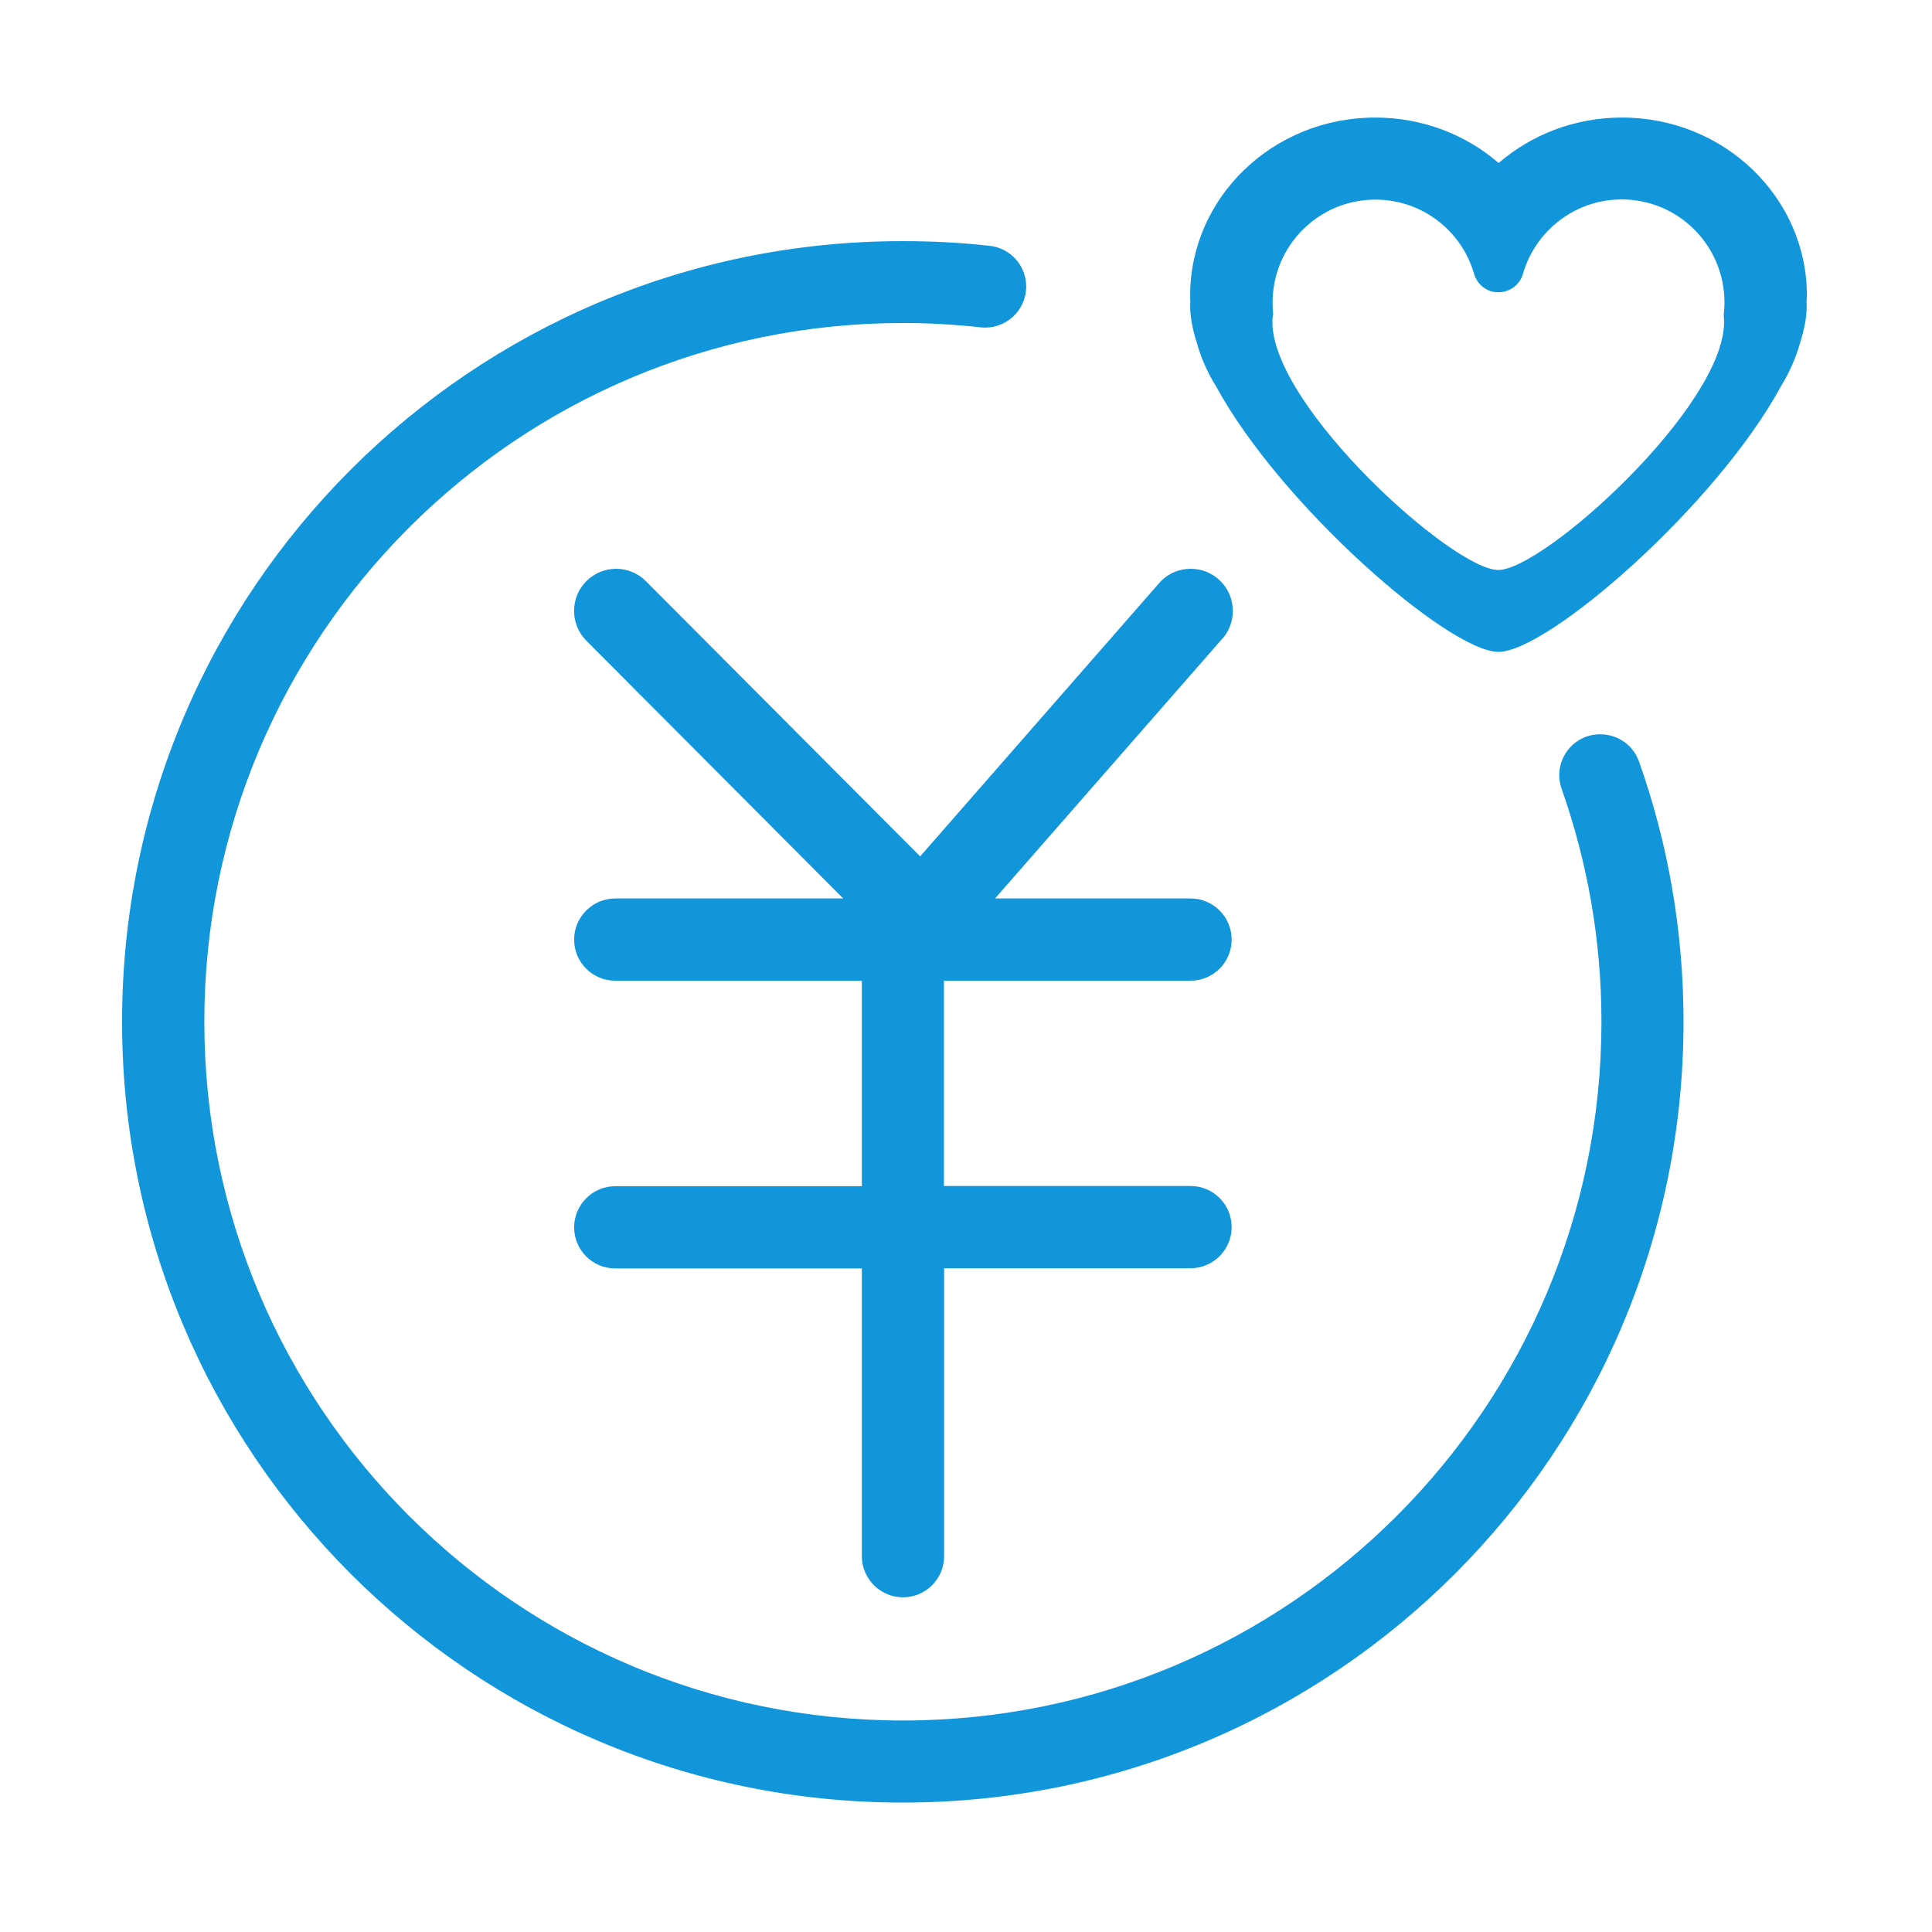 <?xml version="1.0" standalone="no"?><!DOCTYPE svg PUBLIC "-//W3C//DTD SVG 1.1//EN" "http://www.w3.org/Graphics/SVG/1.1/DTD/svg11.dtd"><svg class="icon" width="128px" height="128.00px" viewBox="0 0 1024 1024" version="1.1" xmlns="http://www.w3.org/2000/svg"><path d="M646.9 308c-8.7-8.7-22.9-8.7-31.6 0L487.7 453.9 342.3 308c-8.7-8.7-22.8-8.7-31.5 0s-8.7 22.9 0 31.6l136.1 136.6H326.1c-12 0-21.8 9.8-21.8 21.8s9.7 21.8 21.8 21.8h130.7v108.9H326.1c-12 0-21.8 9.8-21.8 21.8s9.7 21.8 21.8 21.8h130.7v152.5c0 12 9.8 21.8 21.8 21.8s21.8-9.7 21.8-21.8V672.2H631c12 0 21.8-9.8 21.8-21.8s-9.7-21.8-21.8-21.8H500.3V519.8H631c12 0 21.8-9.7 21.8-21.8 0-12-9.7-21.8-21.8-21.8H527.4l119.5-136.6c8.7-8.7 8.7-22.9 0-31.6z m310.8-151.3c0-52.1-43.9-94.4-98-94.4-25.1 0-48 9.1-65.4 24.1-17.3-15-40.3-24.1-65.4-24.1-54.2 0-98.1 42.3-98.1 94.4 0 1.1 0 2.1 0.1 3.1 0 0.7-0.1 1.3-0.1 2 0 6 1.2 12.5 3.4 19.4 2.3 8.4 5.8 16.3 10.3 23.5C678.9 268 768 345.5 794.2 345.5c26.2 0 115.4-77.5 149.7-140.7 4.5-7.3 8-15.2 10.3-23.5 2.2-6.9 3.4-13.4 3.4-19.4 0-0.7 0-1.3-0.1-2 0.1-1.1 0.2-2.2 0.2-3.2z m-43.9 14c0 45-95.7 131.4-119.7 131.4s-119.7-86.4-119.7-131.4c0-1.5 0.1-2.8 0.4-4.2-0.2-2-0.3-4-0.3-6.1 0-30.2 24.4-54.6 54.5-54.6 24.8 0 45.8 16.6 52.3 39.4 1.4 4.7 5.1 8.3 9.8 9.4h0.1c1.9 0.4 4 0.4 5.9 0 0.1 0 0.2 0 0.3-0.1 4.8-1.1 8.5-4.7 9.8-9.4 6.6-22.7 27.5-39.4 52.3-39.4 30.1 0 54.5 24.4 54.5 54.6 0 2.3-0.2 4.5-0.4 6.7 0.1 1.2 0.2 2.4 0.2 3.7z m-86.1 247.4c13.6 38.6 21.1 80.1 21.1 123.3 0.1 204.6-165.7 370.5-370.3 370.5C274 911.8 108.3 746 108.3 541.5c0-204.5 165.8-370.3 370.3-370.3 13.9 0 27.7 0.8 41.2 2.3 12.9 1.4 24.1-8.7 24.1-21.6 0-11.1-8.3-20.4-19.3-21.6-15.1-1.7-30.5-2.5-46-2.5C249.9 127.7 64.7 313 64.7 541.6c0 228.5 185.3 413.8 413.8 413.8 228.6 0 413.8-185.3 413.8-413.8 0-48.4-8.3-94.9-23.6-138-3.1-8.7-11.3-14.4-20.5-14.4-15-0.1-25.5 14.7-20.5 28.9z" fill="#1296db" /></svg>